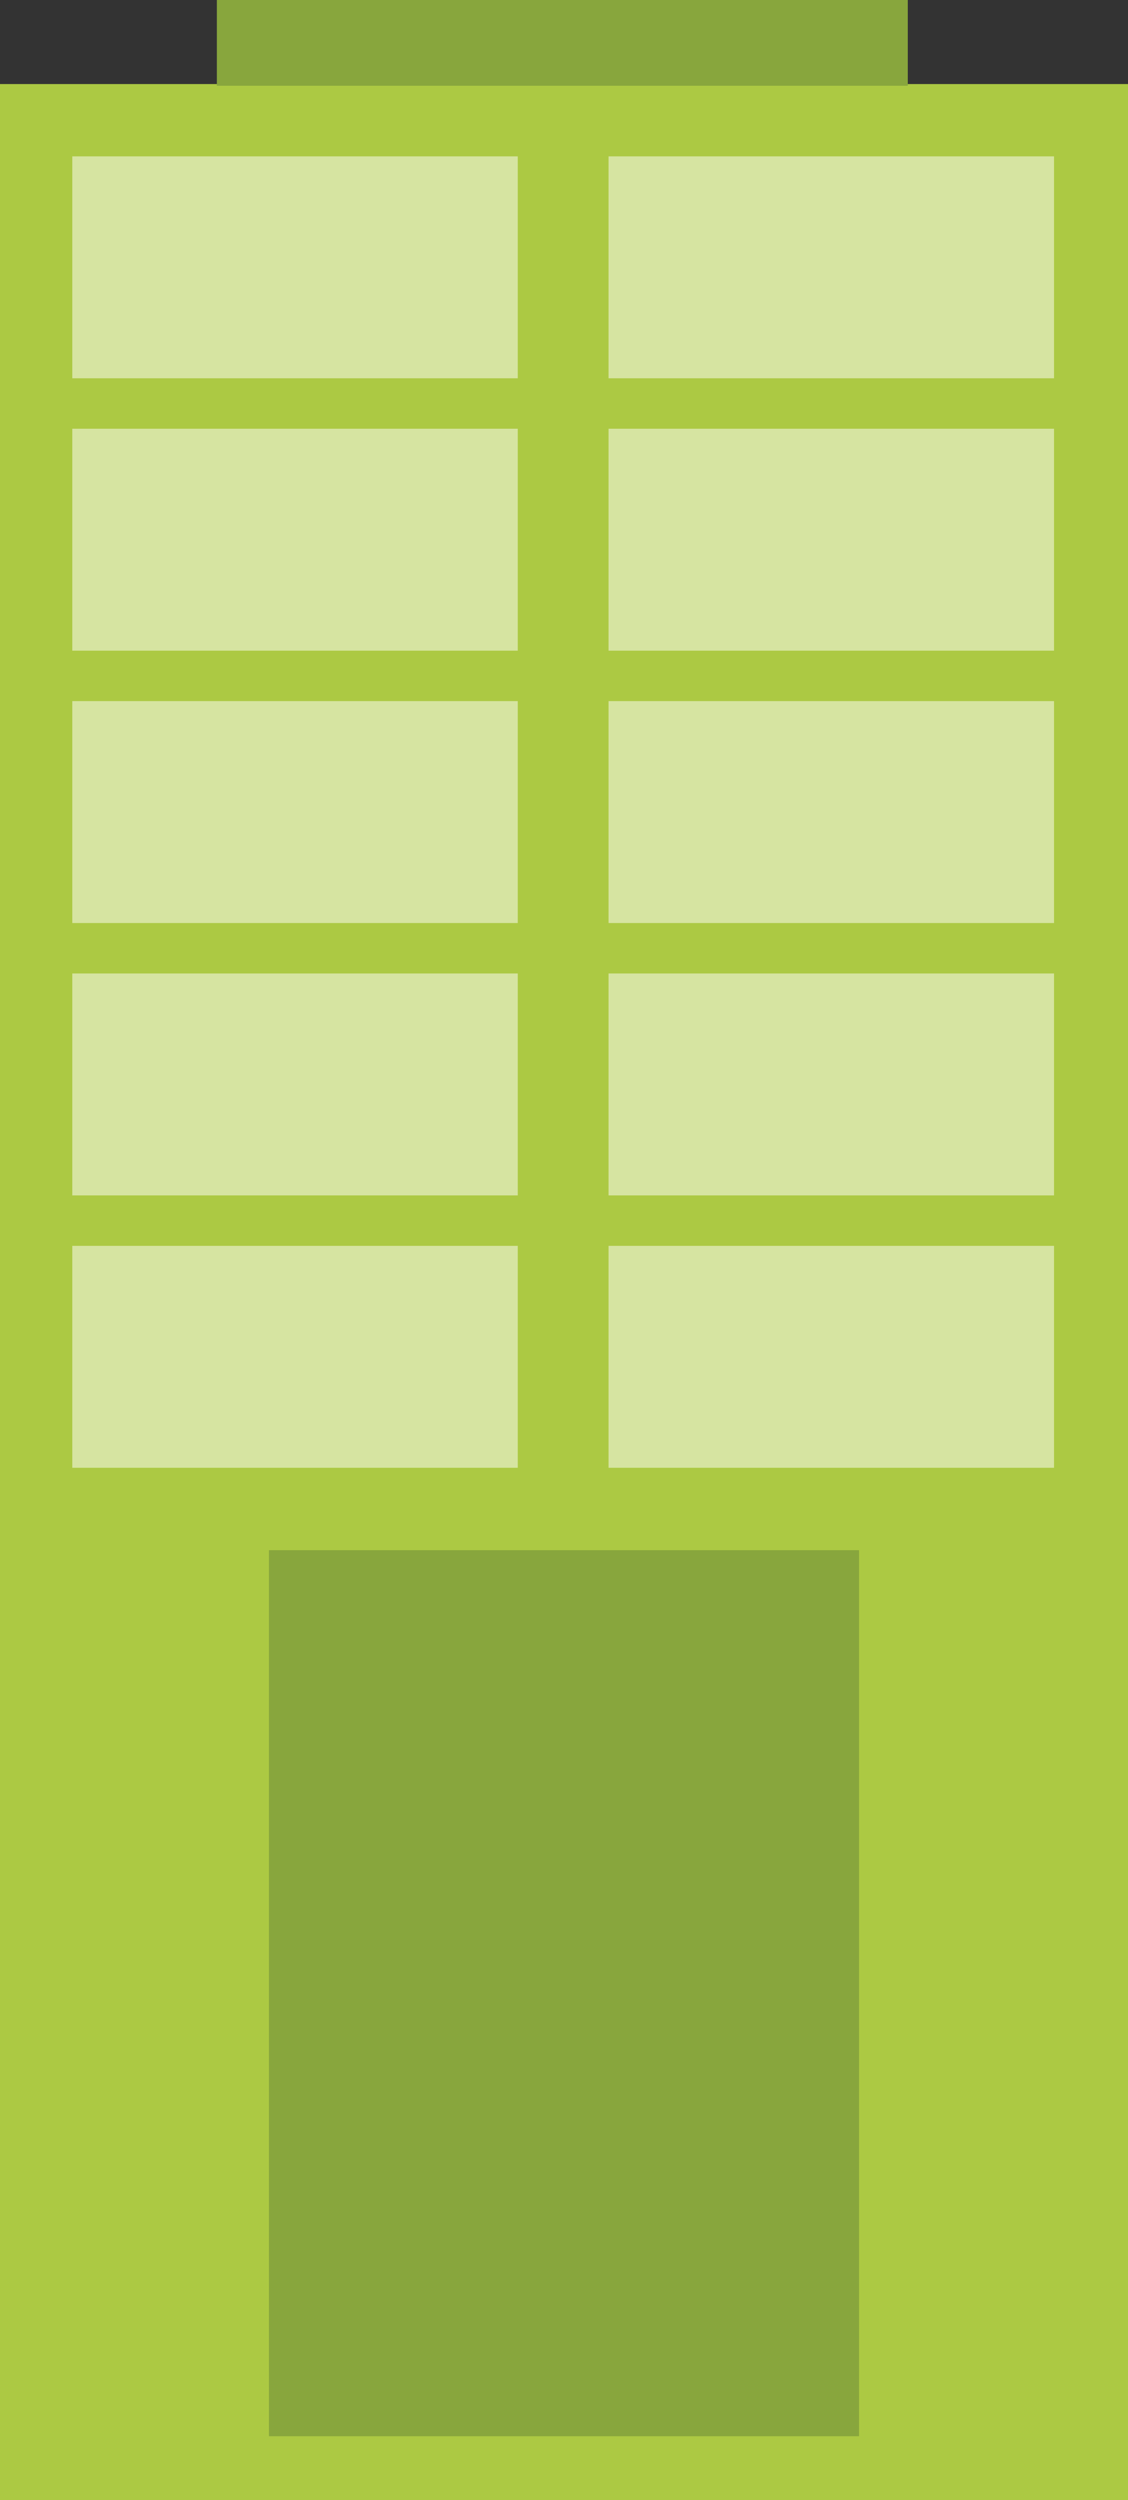<?xml version="1.0" encoding="UTF-8"?>
<svg id="Layer_2" data-name="Layer 2" xmlns="http://www.w3.org/2000/svg" viewBox="0 0 67.1 148.7">
  <rect x="0" y="0" width="67.1" height="148.7" fill="#333333" stroke="none"/>
  <defs>
    <style>
      .cls-1 {
        fill: #88a63d;
      }

      .cls-1, .cls-2, .cls-3 {
        stroke-width: 0px;
      }

      .cls-4 {
        opacity: .5;
      }

      .cls-2 {
        fill: #acc943;
      }

      .cls-3 {
        fill: #fff;
      }
    </style>
  </defs>
  <g id="Layer_1-2" data-name="Layer 1">
    <g>
      <rect class="cls-2" y="5" width="67.1" height="143.7"/>
      <rect class="cls-1" x="12.9" width="41.1" height="5.1"/>
      <g class="cls-4">
        <rect class="cls-3" x="4.3" y="9.3" width="26.5" height="13.2"/>
        <rect class="cls-3" x="36.2" y="9.3" width="26.5" height="13.2"/>
      </g>
      <g class="cls-4">
        <rect class="cls-3" x="4.3" y="25.5" width="26.5" height="13.2"/>
        <rect class="cls-3" x="36.2" y="25.5" width="26.5" height="13.2"/>
      </g>
      <g class="cls-4">
        <rect class="cls-3" x="4.3" y="41.7" width="26.5" height="13.2"/>
        <rect class="cls-3" x="36.2" y="41.7" width="26.5" height="13.2"/>
      </g>
      <g class="cls-4">
        <rect class="cls-3" x="4.3" y="57.9" width="26.5" height="13.2"/>
        <rect class="cls-3" x="36.2" y="57.9" width="26.5" height="13.2"/>
      </g>
      <g class="cls-4">
        <rect class="cls-3" x="4.3" y="74.1" width="26.5" height="13.2"/>
        <rect class="cls-3" x="36.2" y="74.1" width="26.5" height="13.2"/>
      </g>
      <rect class="cls-1" x="16" y="92.2" width="35.1" height="52.7"/>
    </g>
  </g>
</svg>